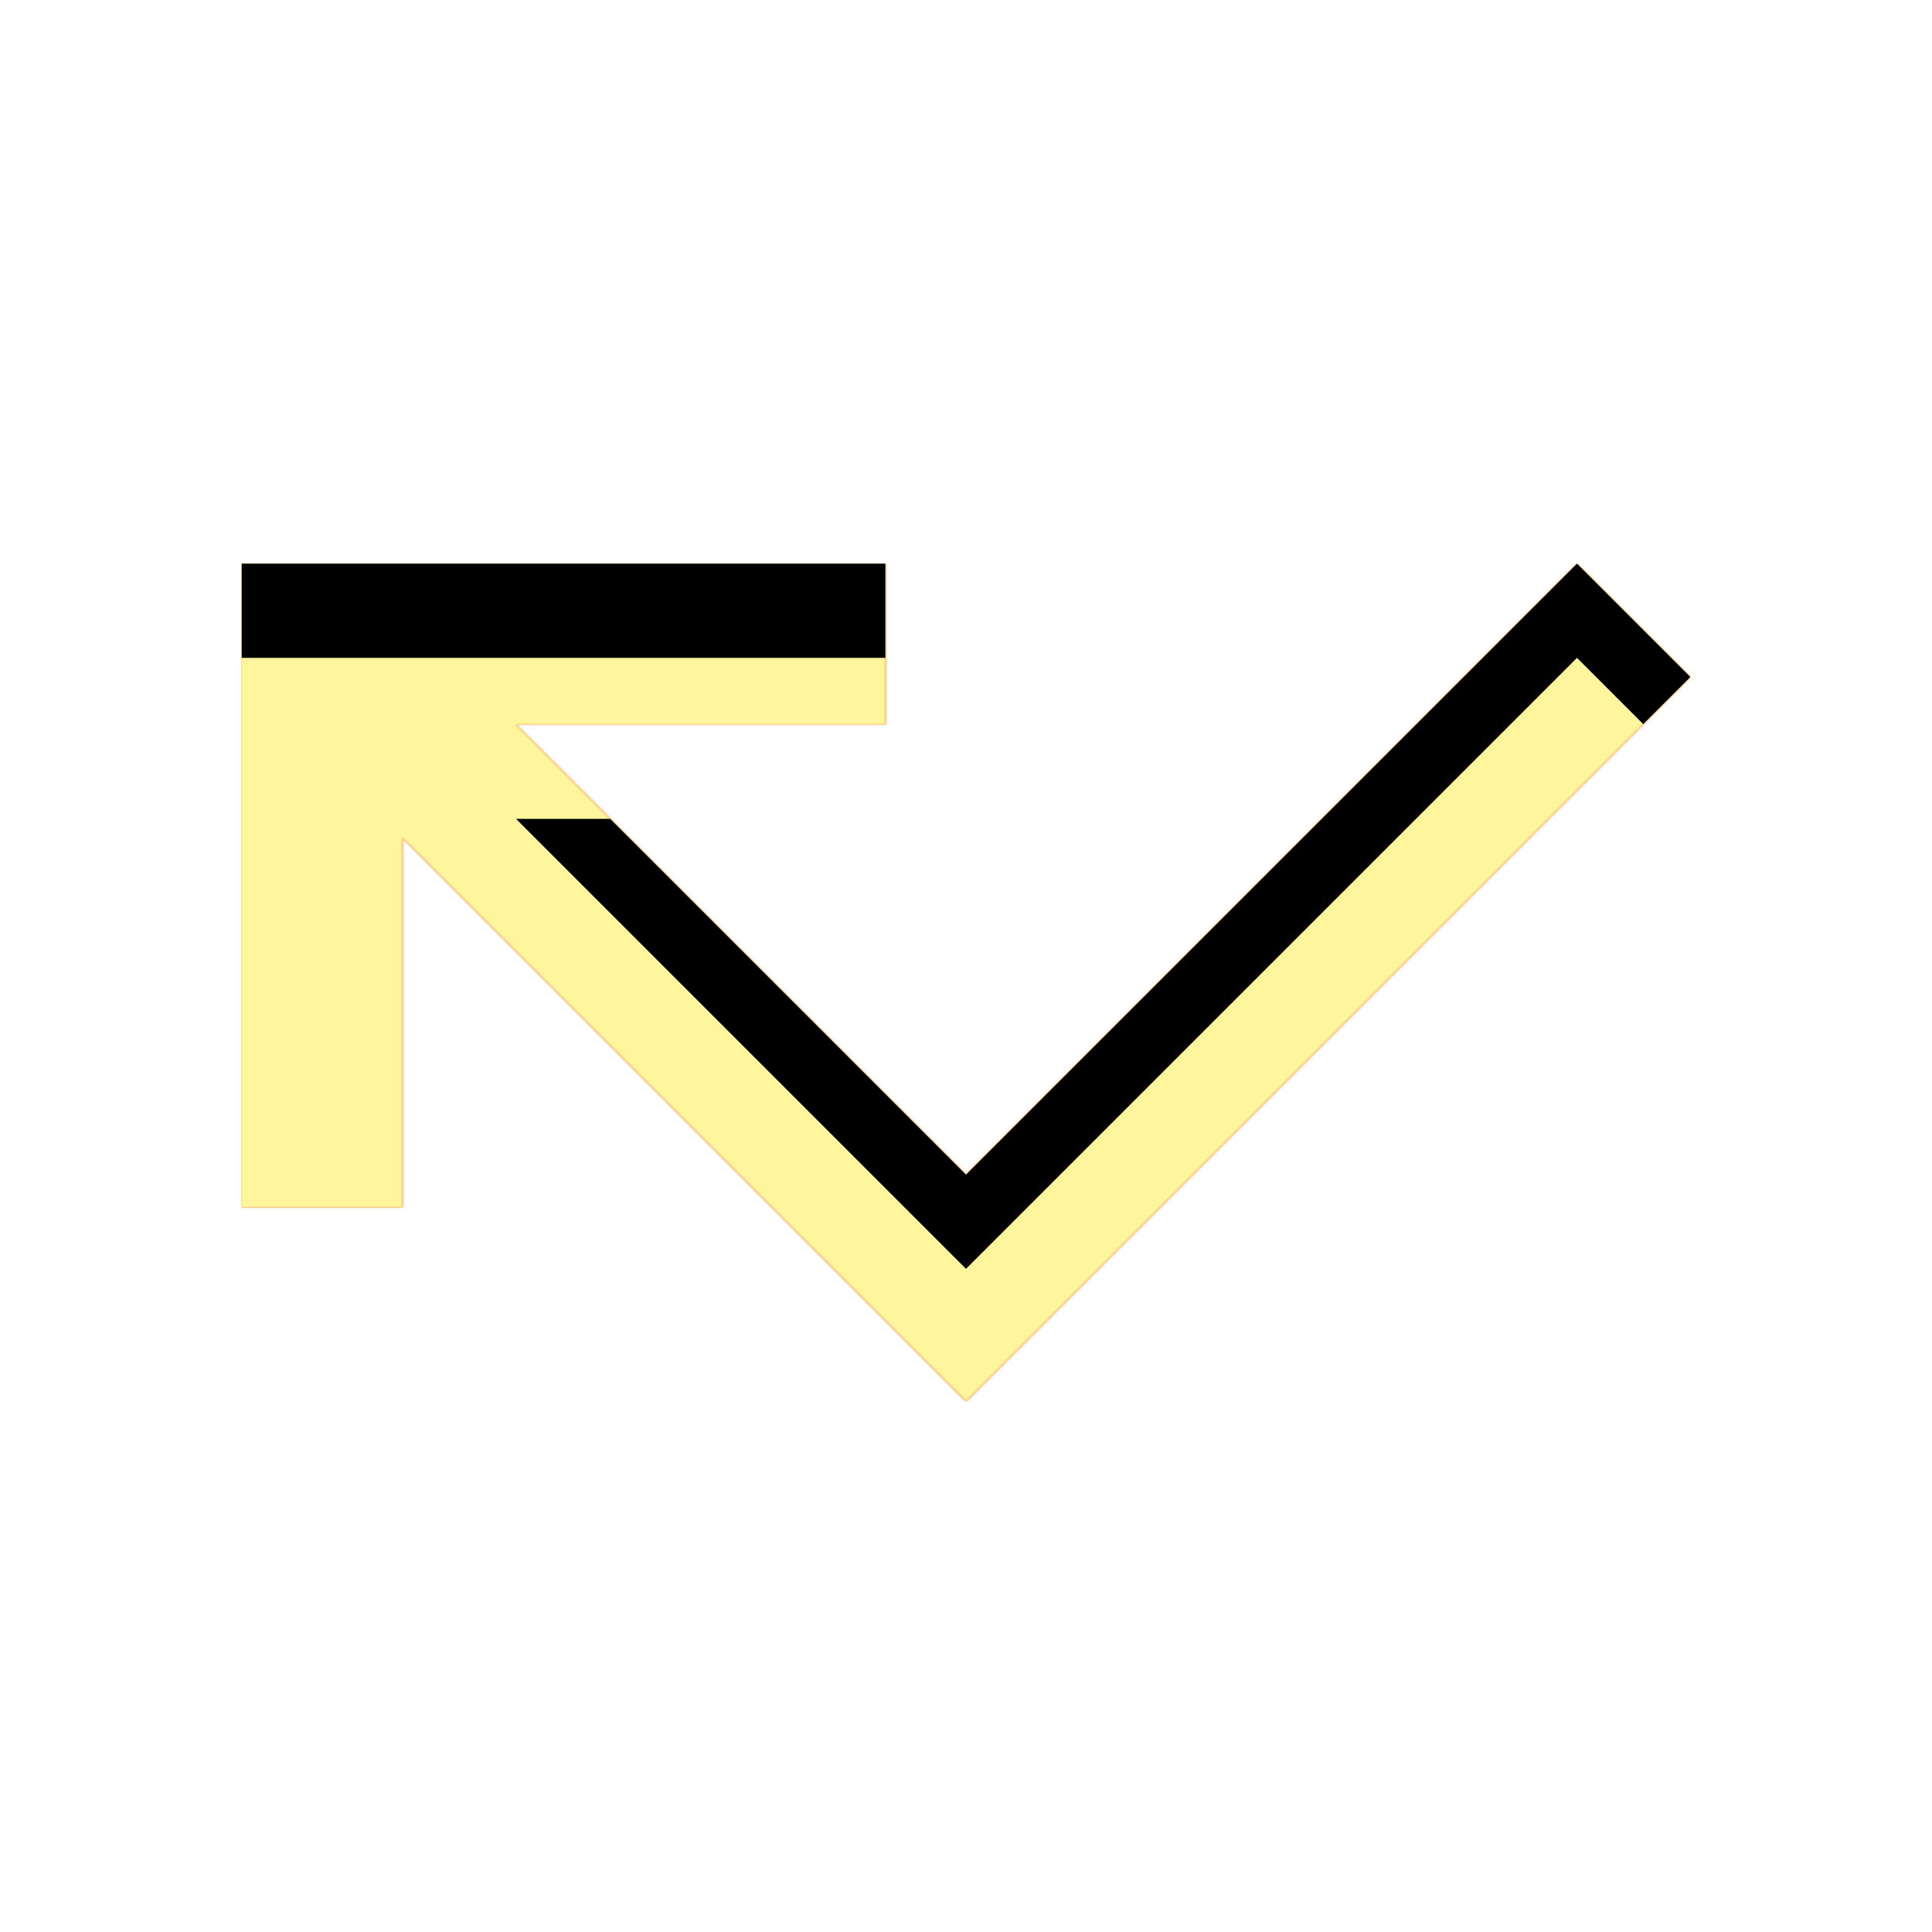 <svg version="1.1" xmlns="http://www.w3.org/2000/svg" xmlns:xlink="http://www.w3.org/1999/xlink" viewBox="0,0,1024,1024">
	<!-- Color names: teamapps-color-1, teamapps-color-2, teamapps-color-3 -->
	<desc>call_missed icon - Licensed under Apache License v2.0 (http://www.apache.org/licenses/LICENSE-2.0) - Created with Iconfu.com - Derivative work of Material icons (Copyright Google Inc.)</desc>
	<defs>
		<clipPath id="clip-aggMmysQ">
			<path d="M896,358.83l-384,384l-298.67,-298.67v195.84h-85.33v-341.33h341.33v85.33h-195.84l238.51,238.51l323.84,-323.84z"/>
		</clipPath>
		<radialGradient cx="0" cy="0" r="1448.15" id="color-E9IgQuS1" gradientUnits="userSpaceOnUse">
			<stop offset="0.07" stop-color="#ffffff"/>
			<stop offset="0.75" stop-color="#000000"/>
		</radialGradient>
		<linearGradient x1="0" y1="1024" x2="1024" y2="0" id="color-GJPDT8vC" gradientUnits="userSpaceOnUse">
			<stop offset="0.2" stop-color="#000000"/>
			<stop offset="0.8" stop-color="#ffffff"/>
		</linearGradient>
		<filter id="filter-Fe7UH3x0" x="0%" y="0%" width="100%" height="100%" color-interpolation-filters="sRGB">
			<feColorMatrix values="1 0 0 0 0 0 1 0 0 0 0 0 1 0 0 0 0 0 0.05 0" in="SourceGraphic"/>
			<feOffset dy="20"/>
			<feGaussianBlur stdDeviation="11" result="blur0"/>
			<feColorMatrix values="1 0 0 0 0 0 1 0 0 0 0 0 1 0 0 0 0 0 0.07 0" in="SourceGraphic"/>
			<feOffset dy="30"/>
			<feGaussianBlur stdDeviation="20" result="blur1"/>
			<feMerge>
				<feMergeNode in="blur0"/>
				<feMergeNode in="blur1"/>
			</feMerge>
		</filter>
		<filter id="filter-n3ZpNTPz" color-interpolation-filters="sRGB">
			<feOffset/>
		</filter>
		<mask id="mask-90DMdEM8">
			<path d="M896,358.83l-384,384l-298.67,-298.67v195.84h-85.33v-341.33h341.33v85.33h-195.84l238.51,238.51l323.84,-323.84z" fill="#ffffff"/>
		</mask>
		<mask id="mask-NtpLRG9Z">
			<rect fill="url(#color-GJPDT8vC)" x="128" y="298.67" width="768" height="444.16"/>
		</mask>
		<mask id="mask-vGhwR6Vr">
			<path d="M896,358.83l-384,384l-298.67,-298.67v195.84h-85.33v-341.33h341.33v85.33h-195.84l238.51,238.51l323.84,-323.84z" fill="url(#color-E9IgQuS1)"/>
		</mask>
	</defs>
	<g fill="none" fill-rule="nonzero" style="mix-blend-mode: normal">
		<g mask="url(#mask-90DMdEM8)">
			<g color="#ffc107" class="teamapps-color-2">
				<rect x="128" y="298.67" width="768" height="444.16" fill="currentColor"/>
			</g>
			<g color="#e65100" class="teamapps-color-3" mask="url(#mask-NtpLRG9Z)">
				<rect x="128" y="298.67" width="768" height="444.16" fill="currentColor"/>
			</g>
		</g>
		<g filter="url(#filter-n3ZpNTPz)" mask="url(#mask-vGhwR6Vr)">
			<g color="#fff59d" class="teamapps-color-1">
				<rect x="128" y="298.67" width="768" height="444.16" fill="currentColor"/>
			</g>
		</g>
		<g clip-path="url(#clip-aggMmysQ)">
			<path d="M35,785.83v-630.16h954v630.16zM835.84,298.67l-323.84,323.84l-238.51,-238.51h195.84v-85.33h-341.33v341.33h85.33v-195.84l298.67,298.67l384,-384z" fill="#000000" filter="url(#filter-Fe7UH3x0)"/>
		</g>
	</g>
</svg>